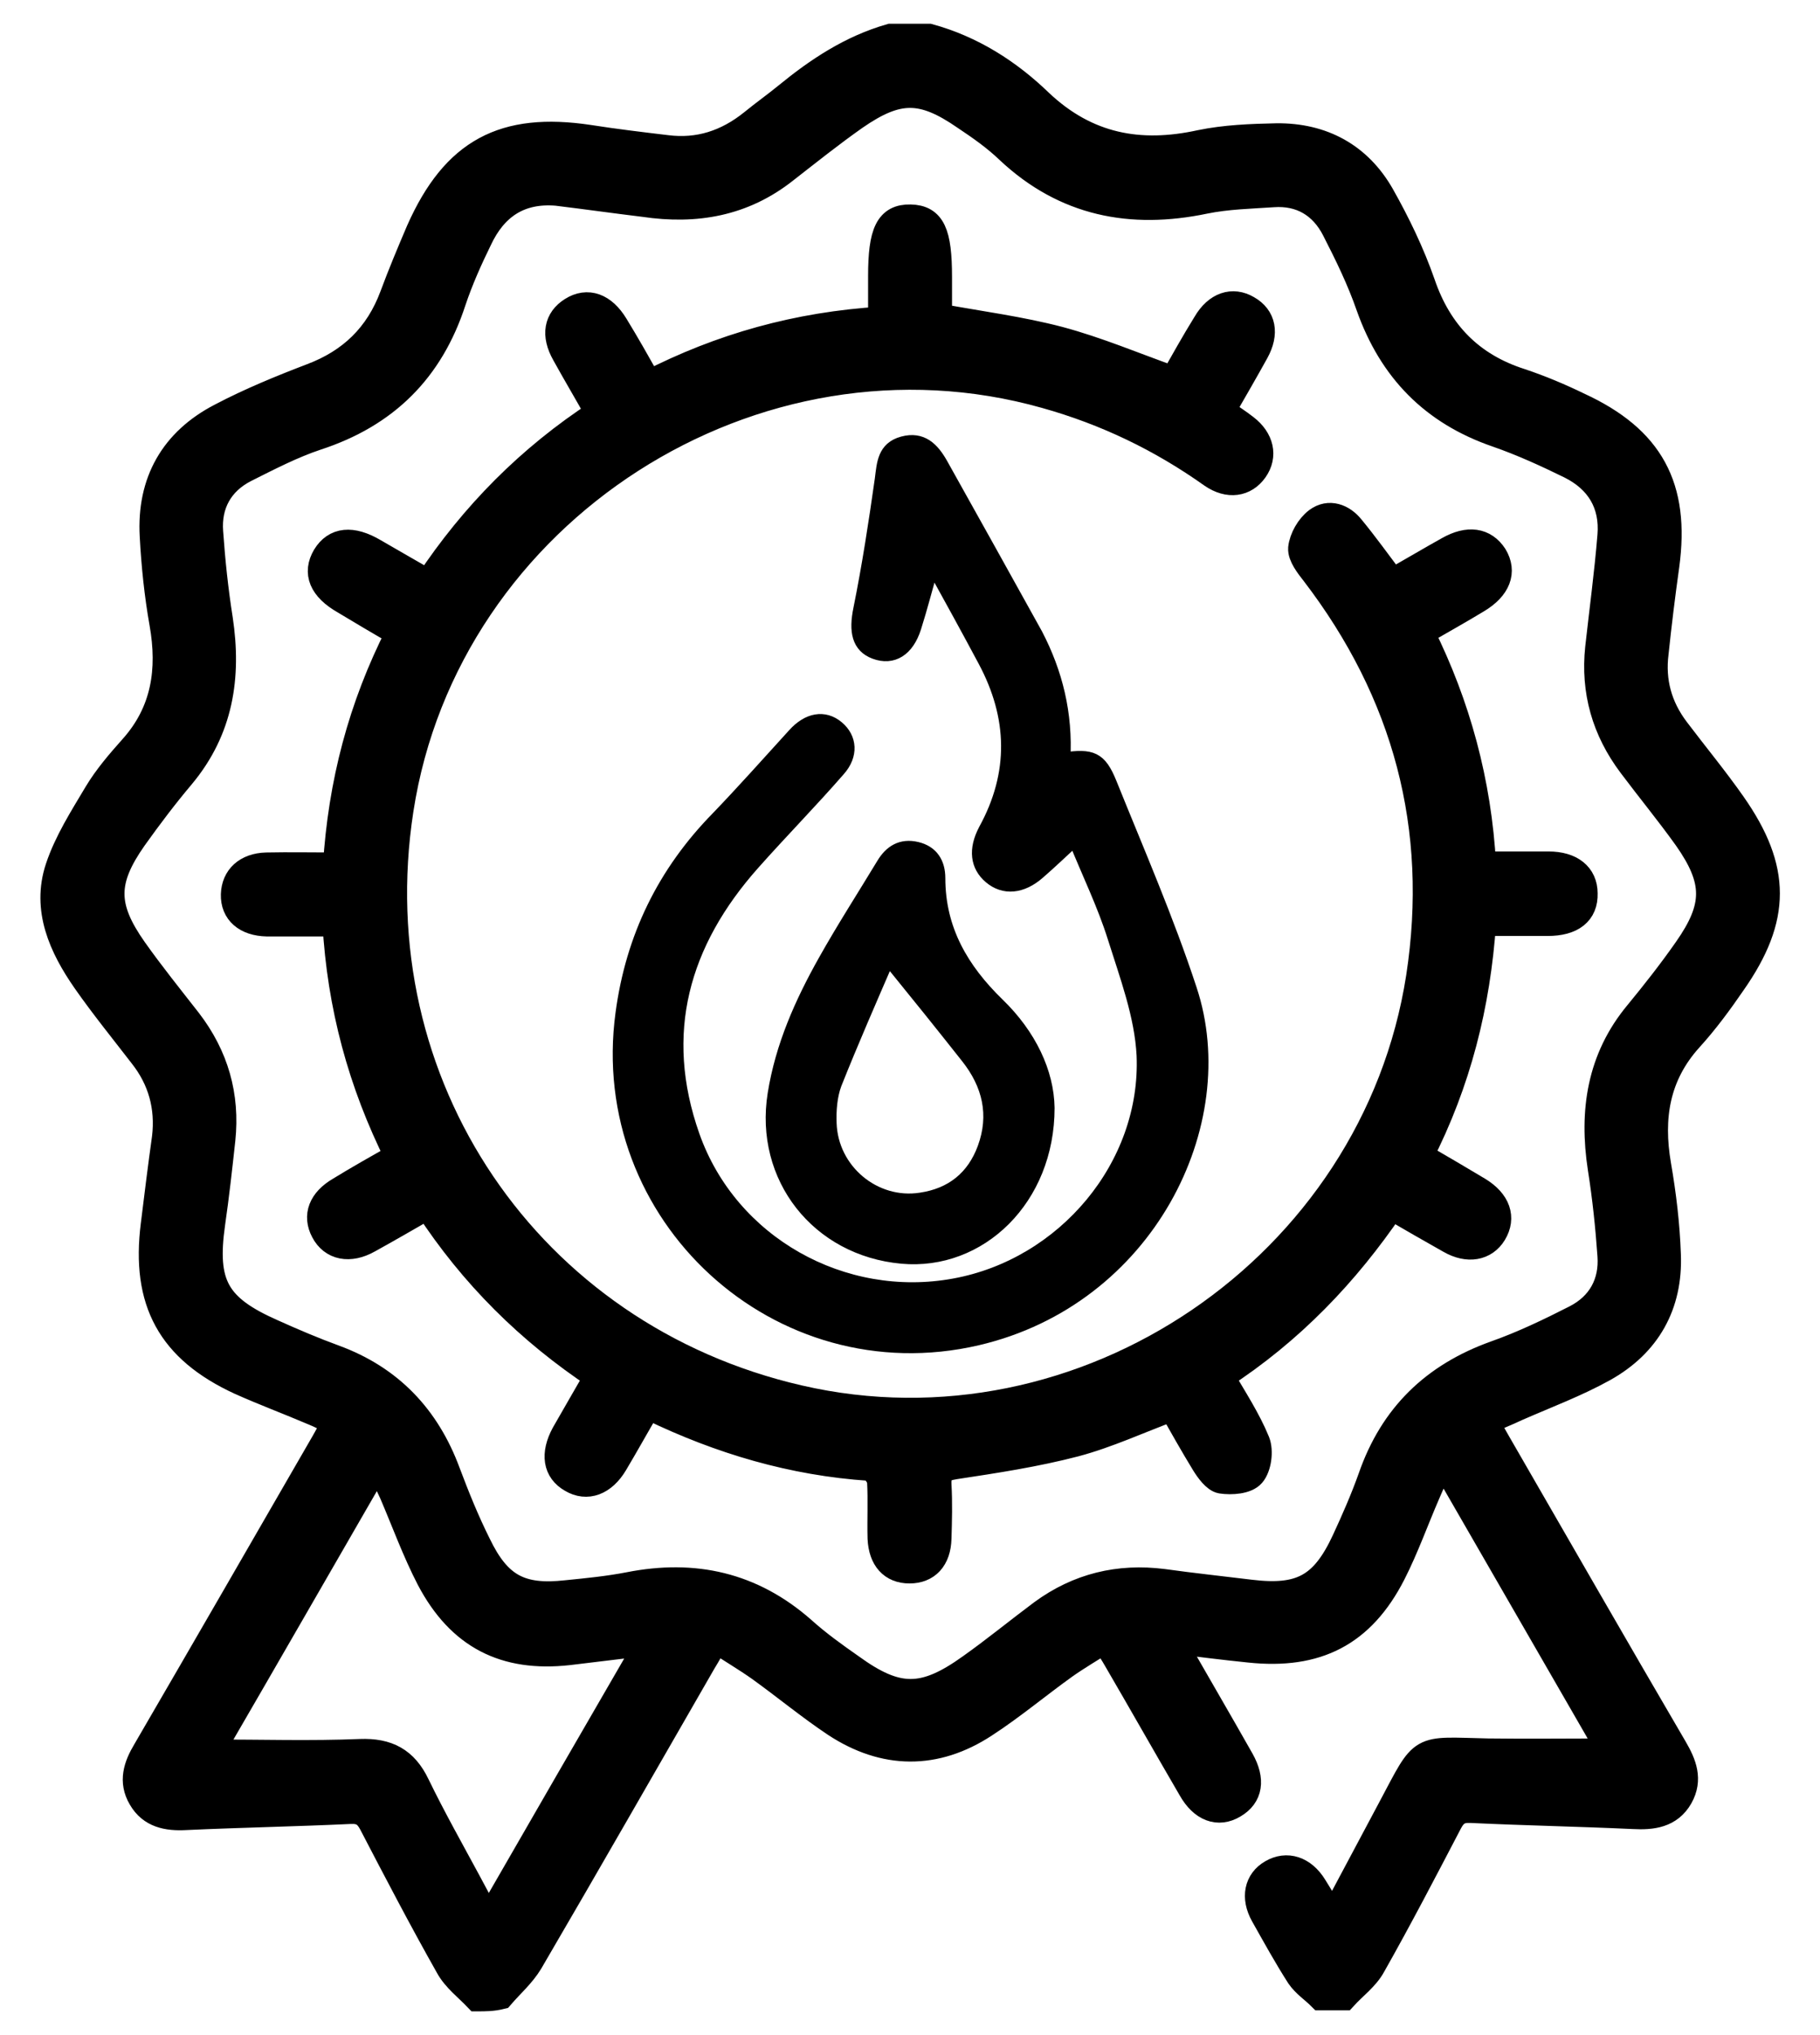 <svg width="34" height="38" viewBox="0 0 34 38" fill="none" xmlns="http://www.w3.org/2000/svg">
<path d="M8.915 37.307C8.734 37.117 8.505 36.945 8.381 36.716C7.885 35.839 7.418 34.943 6.951 34.046C6.855 33.865 6.75 33.798 6.541 33.808C5.52 33.856 4.491 33.875 3.47 33.922C3.127 33.941 2.822 33.884 2.641 33.57C2.46 33.264 2.555 32.978 2.727 32.692C3.842 30.776 4.948 28.859 6.054 26.943C6.121 26.828 6.178 26.714 6.264 26.561C6.112 26.485 5.988 26.418 5.845 26.361C5.397 26.17 4.939 25.999 4.491 25.799C3.184 25.198 2.698 24.302 2.879 22.871C2.946 22.328 3.013 21.784 3.089 21.241C3.156 20.669 3.013 20.154 2.66 19.706C2.307 19.248 1.935 18.79 1.602 18.314C1.163 17.684 0.839 16.979 1.096 16.206C1.258 15.72 1.544 15.272 1.811 14.824C1.993 14.519 2.231 14.242 2.469 13.975C3.08 13.298 3.194 12.507 3.041 11.639C2.946 11.105 2.889 10.552 2.86 10.009C2.803 8.998 3.242 8.235 4.128 7.777C4.672 7.491 5.253 7.253 5.826 7.034C6.56 6.757 7.065 6.271 7.342 5.527C7.494 5.117 7.666 4.707 7.837 4.307C8.495 2.829 9.411 2.342 11.003 2.581C11.489 2.657 11.966 2.714 12.452 2.772C13.053 2.848 13.578 2.676 14.054 2.295C14.264 2.123 14.493 1.961 14.703 1.789C15.284 1.313 15.904 0.903 16.638 0.693C16.877 0.693 17.115 0.693 17.353 0.693C18.154 0.912 18.841 1.351 19.422 1.913C20.3 2.743 21.291 2.924 22.426 2.676C22.884 2.581 23.37 2.562 23.847 2.552C24.705 2.543 25.382 2.915 25.801 3.649C26.097 4.173 26.364 4.726 26.564 5.298C26.879 6.223 27.48 6.833 28.404 7.129C28.776 7.253 29.139 7.406 29.491 7.577C30.836 8.197 31.322 9.093 31.122 10.562C31.046 11.105 30.979 11.649 30.922 12.192C30.855 12.726 30.988 13.203 31.313 13.632C31.666 14.099 32.037 14.547 32.371 15.024C33.21 16.225 33.21 17.141 32.371 18.342C32.123 18.704 31.856 19.067 31.561 19.391C30.941 20.078 30.817 20.869 30.969 21.756C31.065 22.309 31.131 22.862 31.151 23.424C31.189 24.359 30.779 25.093 29.959 25.551C29.444 25.837 28.881 26.047 28.338 26.285C28.157 26.371 27.966 26.447 27.747 26.542C27.832 26.695 27.909 26.828 27.985 26.962C29.081 28.859 30.169 30.757 31.274 32.645C31.446 32.94 31.561 33.226 31.379 33.55C31.189 33.884 30.864 33.922 30.512 33.903C29.501 33.856 28.49 33.837 27.48 33.789C27.27 33.779 27.165 33.846 27.07 34.027C26.602 34.923 26.135 35.82 25.639 36.697C25.515 36.926 25.287 37.088 25.105 37.288C24.962 37.288 24.819 37.288 24.676 37.288C24.543 37.155 24.381 37.05 24.276 36.897C24.038 36.525 23.828 36.144 23.608 35.753C23.427 35.429 23.494 35.124 23.761 34.971C24.038 34.809 24.343 34.904 24.543 35.229C24.657 35.41 24.762 35.591 24.896 35.82C25.277 35.095 25.639 34.428 25.992 33.76C26.622 32.578 26.478 32.683 27.794 32.711C28.547 32.721 29.31 32.711 30.092 32.711C29.062 30.928 28.023 29.126 26.946 27.257C26.822 27.515 26.736 27.696 26.66 27.877C26.44 28.383 26.259 28.897 26.011 29.384C25.439 30.499 24.6 30.928 23.341 30.795C22.874 30.747 22.407 30.69 21.892 30.623C22.34 31.405 22.769 32.139 23.179 32.864C23.389 33.236 23.341 33.531 23.046 33.703C22.76 33.875 22.464 33.77 22.254 33.398C21.787 32.597 21.329 31.787 20.862 30.986C20.796 30.871 20.729 30.766 20.634 30.623C20.366 30.795 20.119 30.938 19.89 31.1C19.384 31.462 18.908 31.863 18.393 32.197C17.477 32.797 16.524 32.788 15.608 32.187C15.122 31.863 14.674 31.491 14.197 31.148C13.94 30.966 13.663 30.804 13.377 30.614C13.272 30.785 13.206 30.909 13.129 31.033C12.052 32.902 10.984 34.771 9.897 36.63C9.754 36.869 9.535 37.059 9.354 37.269C9.201 37.307 9.058 37.307 8.915 37.307ZM10.402 3.592C9.697 3.534 9.23 3.858 8.944 4.469C8.762 4.841 8.591 5.222 8.457 5.622C8.038 6.91 7.199 7.739 5.911 8.159C5.454 8.311 5.015 8.54 4.577 8.759C4.109 8.998 3.88 9.417 3.919 9.932C3.957 10.476 4.014 11.019 4.1 11.563C4.262 12.64 4.109 13.622 3.394 14.48C3.08 14.852 2.784 15.243 2.498 15.644C1.935 16.445 1.935 16.931 2.498 17.732C2.822 18.19 3.175 18.628 3.518 19.067C4.023 19.725 4.233 20.459 4.147 21.279C4.09 21.803 4.033 22.318 3.957 22.843C3.795 23.987 4.033 24.416 5.091 24.883C5.473 25.055 5.854 25.217 6.245 25.36C7.284 25.741 7.971 26.466 8.352 27.496C8.524 27.953 8.705 28.402 8.924 28.84C9.306 29.632 9.725 29.851 10.584 29.756C10.975 29.717 11.365 29.679 11.756 29.603C12.967 29.365 14.045 29.603 14.989 30.433C15.275 30.69 15.58 30.909 15.895 31.129C16.762 31.758 17.258 31.758 18.135 31.129C18.593 30.804 19.022 30.452 19.47 30.118C20.147 29.622 20.9 29.441 21.73 29.546C22.273 29.622 22.817 29.679 23.36 29.746C24.304 29.86 24.724 29.632 25.125 28.773C25.306 28.383 25.477 27.992 25.62 27.591C26.021 26.437 26.793 25.694 27.937 25.284C28.452 25.102 28.948 24.864 29.434 24.616C29.901 24.378 30.13 23.958 30.092 23.443C30.054 22.9 29.997 22.356 29.911 21.813C29.749 20.755 29.892 19.772 30.598 18.924C30.912 18.542 31.227 18.142 31.513 17.732C32.075 16.931 32.075 16.445 31.513 15.644C31.179 15.177 30.817 14.738 30.474 14.28C29.987 13.632 29.777 12.907 29.863 12.097C29.94 11.401 30.035 10.705 30.092 9.999C30.14 9.408 29.873 8.96 29.339 8.693C28.891 8.473 28.433 8.264 27.966 8.102C26.774 7.692 26.002 6.9 25.582 5.718C25.41 5.222 25.182 4.755 24.943 4.288C24.705 3.82 24.304 3.582 23.78 3.62C23.351 3.649 22.922 3.658 22.502 3.744C21.129 4.03 19.899 3.792 18.85 2.81C18.602 2.571 18.317 2.371 18.03 2.18C17.23 1.627 16.772 1.627 15.971 2.18C15.523 2.495 15.094 2.838 14.665 3.172C13.883 3.792 12.996 3.944 12.033 3.801C11.489 3.735 10.946 3.658 10.402 3.592ZM3.928 32.73C4.882 32.73 5.807 32.759 6.731 32.721C7.237 32.702 7.561 32.873 7.78 33.331C8.076 33.941 8.41 34.533 8.734 35.133C8.858 35.362 8.972 35.581 9.125 35.858C10.135 34.103 11.117 32.406 12.128 30.661C11.585 30.728 11.108 30.785 10.622 30.843C9.43 30.976 8.591 30.547 8.028 29.479C7.761 28.964 7.561 28.411 7.332 27.877C7.256 27.706 7.16 27.534 7.056 27.315C5.988 29.164 4.958 30.957 3.928 32.73Z" fill="black" stroke="black" stroke-width="0.5"/>
<path d="M16.467 5.975C16.467 5.67 16.467 5.413 16.467 5.155C16.467 4.335 16.6 4.059 17.01 4.068C17.411 4.078 17.535 4.345 17.535 5.174C17.535 5.432 17.535 5.689 17.535 5.918C18.316 6.061 19.06 6.157 19.785 6.347C20.5 6.538 21.196 6.833 21.921 7.091C22.111 6.757 22.312 6.395 22.531 6.042C22.731 5.699 23.027 5.603 23.303 5.766C23.589 5.928 23.646 6.223 23.456 6.567C23.256 6.929 23.046 7.291 22.826 7.673C22.979 7.787 23.132 7.882 23.265 7.987C23.551 8.207 23.618 8.512 23.437 8.769C23.256 9.027 22.951 9.074 22.645 8.864C21.692 8.187 20.662 7.692 19.537 7.377C14.102 5.842 8.333 9.541 7.475 15.119C6.684 20.249 9.868 24.95 14.922 26.113C20.252 27.343 25.677 23.653 26.517 18.247C26.946 15.453 26.269 12.936 24.552 10.695C24.448 10.562 24.304 10.38 24.314 10.238C24.333 10.056 24.457 9.837 24.61 9.723C24.829 9.561 25.077 9.656 25.239 9.856C25.506 10.18 25.744 10.514 26.011 10.867C26.364 10.667 26.717 10.457 27.06 10.266C27.432 10.056 27.727 10.104 27.909 10.38C28.09 10.676 27.975 10.972 27.594 11.2C27.279 11.391 26.955 11.572 26.64 11.754C26.621 11.763 26.602 11.782 26.555 11.83C27.222 13.174 27.613 14.604 27.699 16.149C28.128 16.149 28.528 16.149 28.929 16.149C29.348 16.149 29.596 16.349 29.596 16.683C29.606 17.036 29.367 17.227 28.91 17.227C28.519 17.227 28.128 17.227 27.699 17.227C27.594 18.762 27.232 20.202 26.526 21.584C26.907 21.803 27.26 22.013 27.613 22.223C27.975 22.442 28.071 22.738 27.899 23.024C27.737 23.291 27.422 23.348 27.089 23.157C26.736 22.957 26.383 22.757 25.992 22.528C25.143 23.777 24.114 24.855 22.807 25.703C23.046 26.113 23.303 26.504 23.475 26.924C23.542 27.095 23.503 27.391 23.389 27.524C23.284 27.648 23.008 27.668 22.817 27.639C22.703 27.62 22.579 27.448 22.502 27.324C22.293 26.981 22.092 26.628 21.902 26.285C21.282 26.514 20.691 26.79 20.08 26.952C19.346 27.143 18.593 27.258 17.84 27.372C17.592 27.41 17.515 27.486 17.525 27.725C17.544 28.058 17.535 28.392 17.525 28.726C17.515 29.107 17.315 29.317 16.991 29.317C16.667 29.317 16.476 29.107 16.457 28.726C16.448 28.373 16.467 28.011 16.448 27.658C16.438 27.563 16.324 27.41 16.247 27.401C14.808 27.305 13.463 26.905 12.176 26.285C12.157 26.275 12.128 26.285 12.081 26.285C11.88 26.628 11.69 26.971 11.48 27.324C11.27 27.677 10.965 27.791 10.679 27.62C10.393 27.458 10.345 27.153 10.545 26.781C10.746 26.428 10.946 26.085 11.165 25.703C9.887 24.855 8.829 23.806 7.99 22.519C7.609 22.738 7.246 22.948 6.884 23.148C6.531 23.348 6.207 23.281 6.054 22.986C5.902 22.7 6.007 22.423 6.35 22.223C6.693 22.013 7.046 21.813 7.437 21.594C6.75 20.221 6.36 18.781 6.274 17.236C5.816 17.236 5.397 17.236 4.987 17.236C4.596 17.227 4.367 17.026 4.376 16.702C4.386 16.388 4.605 16.178 4.977 16.168C5.406 16.159 5.835 16.168 6.283 16.168C6.379 14.633 6.75 13.203 7.456 11.82C7.103 11.62 6.77 11.42 6.436 11.22C6.016 10.981 5.902 10.695 6.083 10.39C6.264 10.095 6.569 10.056 6.989 10.304C7.323 10.495 7.647 10.686 8 10.886C8.848 9.608 9.897 8.55 11.184 7.711C10.965 7.32 10.755 6.967 10.555 6.605C10.355 6.252 10.412 5.966 10.688 5.794C10.975 5.613 11.27 5.718 11.489 6.08C11.699 6.423 11.899 6.776 12.119 7.167C13.473 6.471 14.903 6.071 16.467 5.975Z" fill="black" stroke="black" stroke-width="0.5"/>
<path d="M19.871 14.175C20.395 14.099 20.548 14.156 20.738 14.623C21.253 15.901 21.806 17.169 22.235 18.476C23.065 20.974 21.444 24.254 18.259 24.997C14.531 25.865 11.108 22.719 11.623 18.924C11.813 17.503 12.405 16.292 13.406 15.272C13.892 14.766 14.359 14.242 14.836 13.718C15.094 13.431 15.399 13.374 15.647 13.584C15.885 13.784 15.914 14.099 15.666 14.376C15.151 14.967 14.598 15.529 14.073 16.12C12.748 17.608 12.271 19.296 12.948 21.212C13.654 23.205 15.752 24.378 17.83 23.996C19.871 23.624 21.444 21.765 21.358 19.706C21.32 18.962 21.043 18.228 20.815 17.503C20.624 16.893 20.338 16.311 20.08 15.672C19.832 15.901 19.623 16.101 19.403 16.292C19.089 16.569 18.755 16.597 18.498 16.378C18.25 16.168 18.212 15.863 18.402 15.501C18.984 14.442 18.955 13.384 18.393 12.335C18.088 11.763 17.773 11.191 17.42 10.552C17.296 10.981 17.201 11.353 17.086 11.715C16.953 12.135 16.676 12.306 16.343 12.182C16.038 12.068 15.98 11.791 16.066 11.372C16.228 10.571 16.352 9.761 16.467 8.95C16.505 8.654 16.514 8.368 16.867 8.273C17.22 8.178 17.42 8.378 17.582 8.664C18.173 9.722 18.765 10.781 19.356 11.849C19.728 12.564 19.918 13.327 19.871 14.175Z" fill="black" stroke="black" stroke-width="0.25"/>
<path d="M19.576 20.688C19.576 22.385 18.307 23.605 16.849 23.472C15.275 23.329 14.217 21.984 14.465 20.43C14.608 19.534 14.97 18.723 15.409 17.942C15.752 17.331 16.133 16.74 16.496 16.14C16.639 15.901 16.839 15.777 17.125 15.844C17.411 15.911 17.535 16.12 17.535 16.397C17.535 17.36 17.974 18.104 18.641 18.752C19.242 19.334 19.566 20.03 19.576 20.688ZM16.591 17.894C16.257 18.666 15.914 19.448 15.599 20.239C15.514 20.468 15.495 20.735 15.504 20.974C15.533 21.86 16.343 22.528 17.201 22.394C17.783 22.309 18.183 21.984 18.384 21.441C18.612 20.821 18.479 20.249 18.069 19.734C17.602 19.143 17.134 18.561 16.591 17.894Z" fill="black" stroke="black" stroke-width="0.25"/>
</svg>
